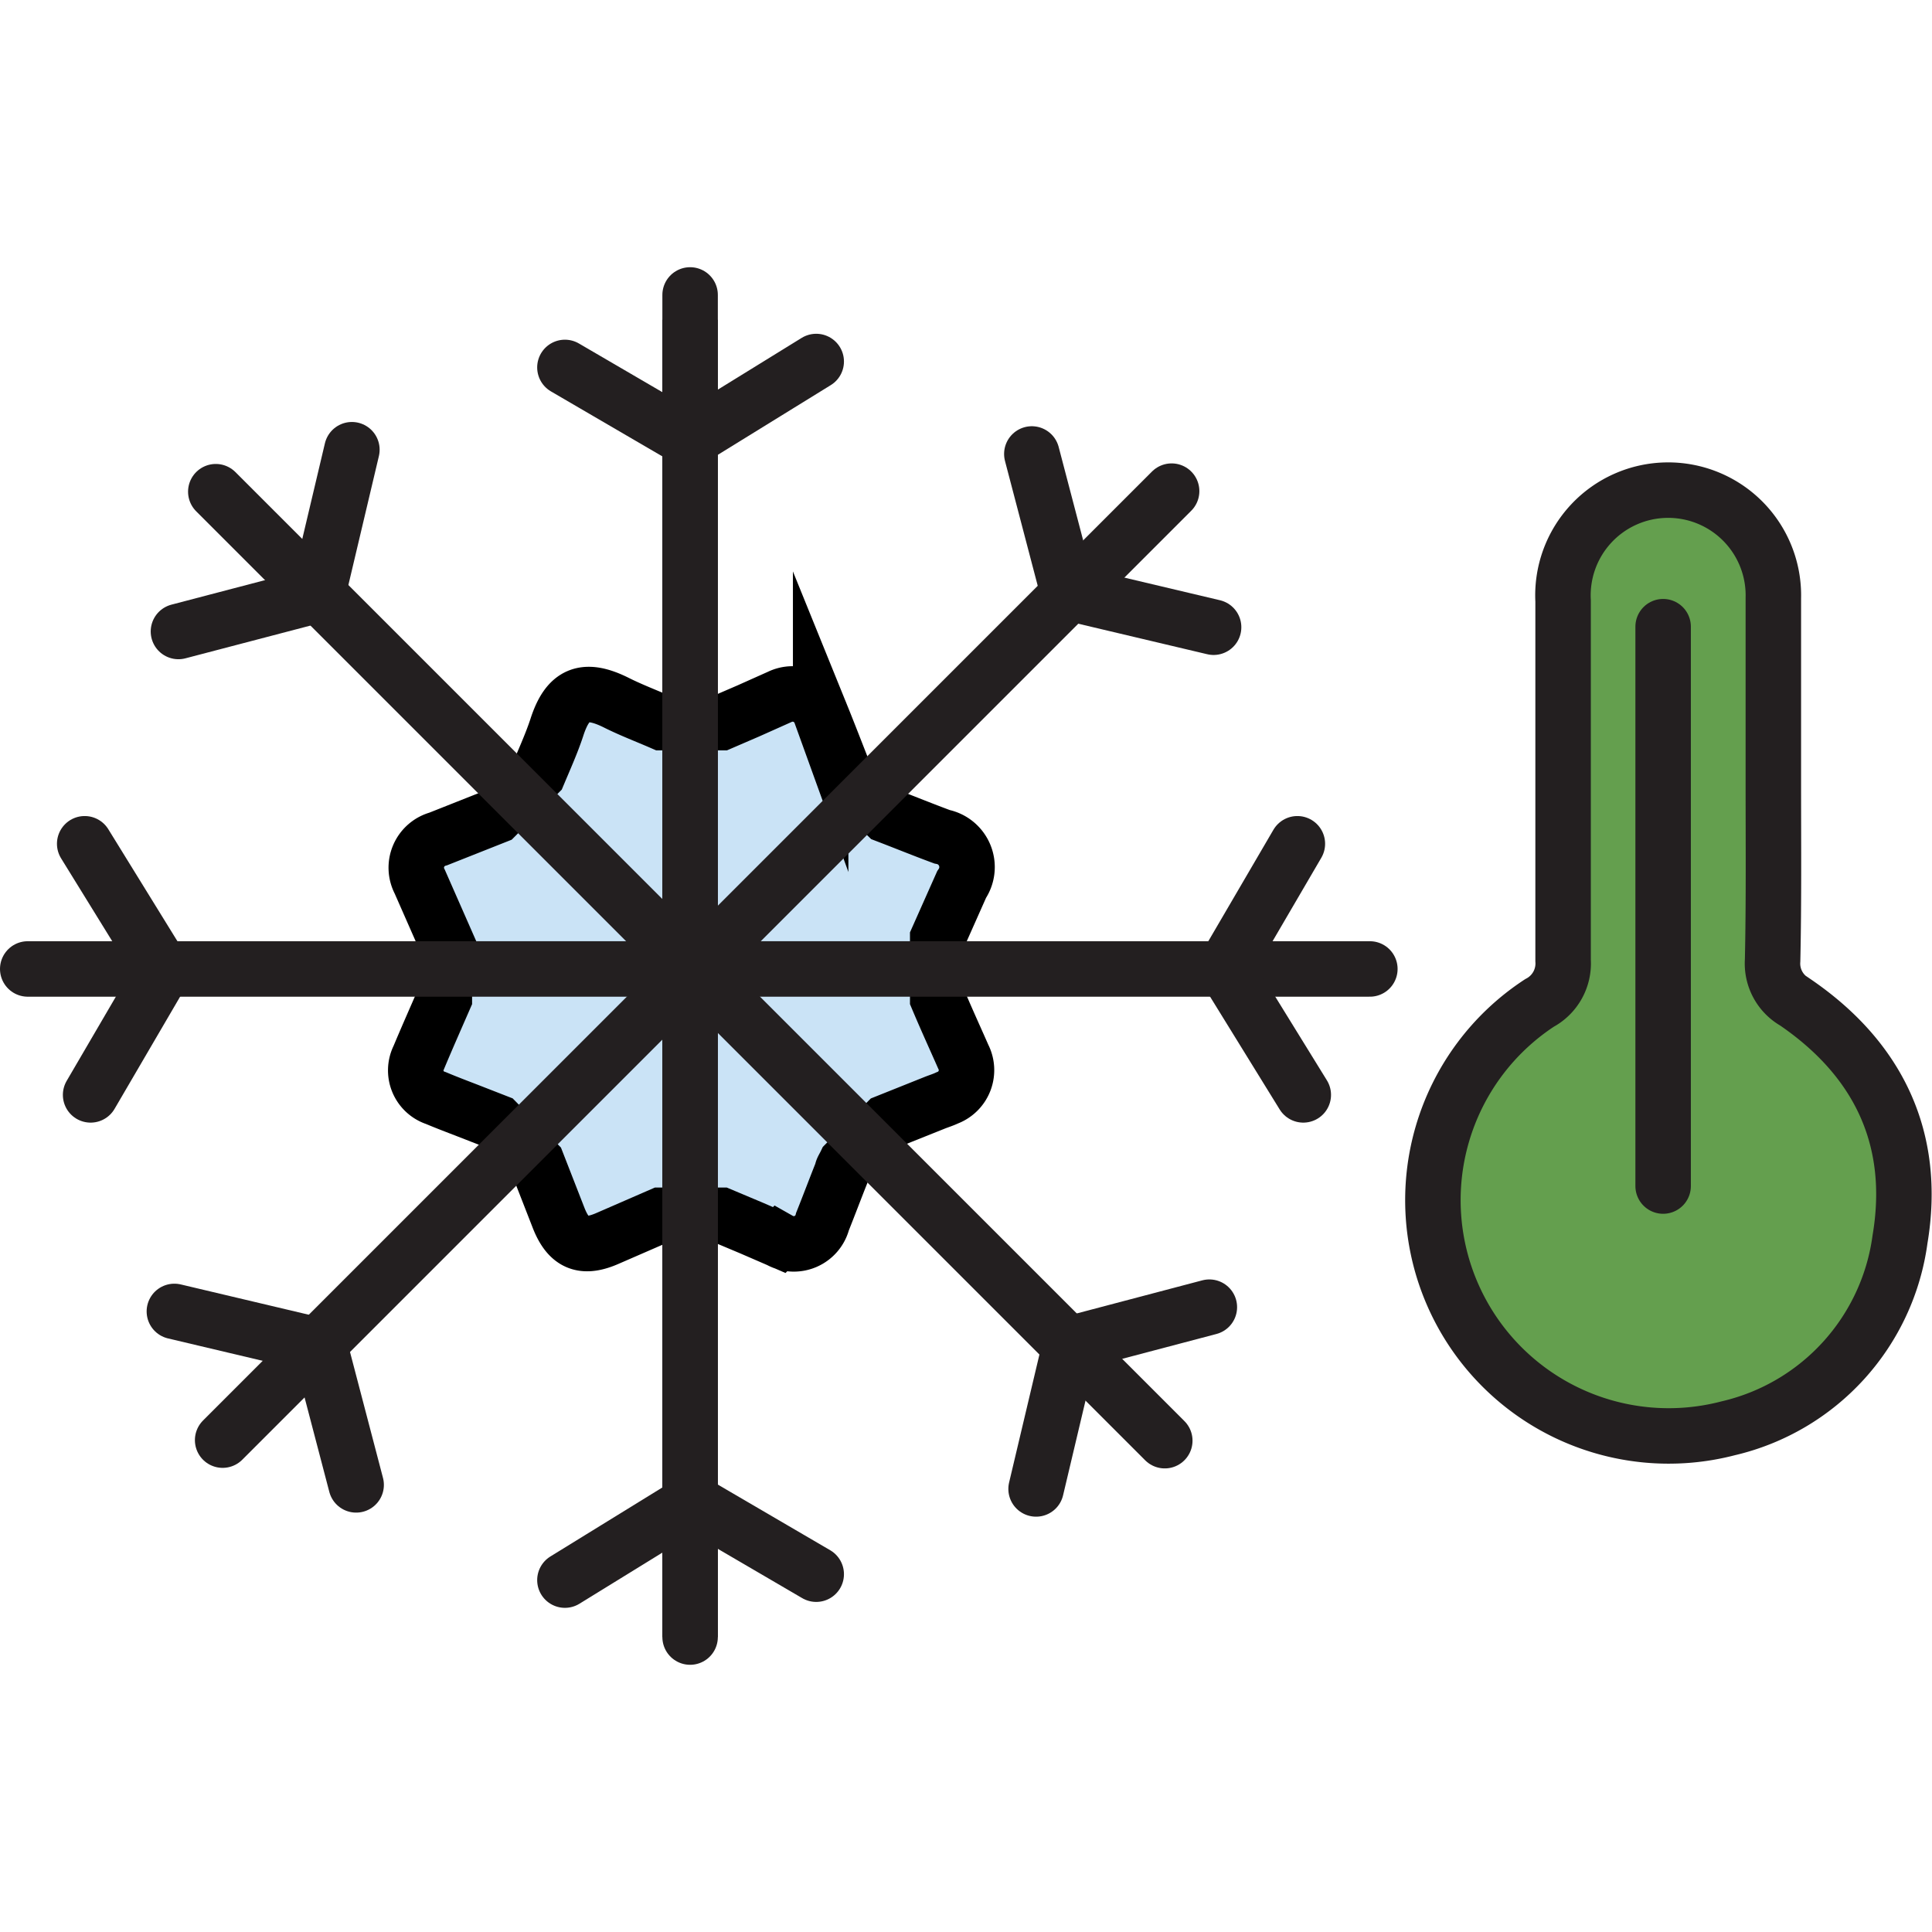 <svg xmlns="http://www.w3.org/2000/svg" width="93" height="93" viewBox="0 0 104.48 75.58"><defs><style>.cls-1{fill:#cae3f6;}.cls-2{fill:#649f4e;}.cls-3,.cls-4,.cls-5{fill:none;stroke-miterlimit:10;stroke-width:3px;}.cls-3,.cls-5{stroke:#231f20;}.cls-3{stroke-linecap:round;}.cls-4{stroke:#000;}</style></defs><title>sleet Asset 187colored</title><g id="Layer_2" data-name="Layer 2"><g id="Layer_1-2" data-name="Layer 1"><path class="cls-1" d="M52.09,42.69c-.44-1-.9-2-1.38-3.14l0-3.26L52,33.39a1.67,1.67,0,0,0-1.06-2.59c-1-.37-1.93-.75-3-1.16l-2.27-2.23c-.45-1.15-.86-2.21-1.29-3.27a1.61,1.61,0,0,0-2.22-.9L40.46,24,39,24.63h-3.2c-.85-.37-1.67-.68-2.45-1.07-1.77-.89-2.66-.47-3.24,1.34-.27.82-.63,1.62-1,2.5l-2.28,2.28L23.7,30.92a1.61,1.61,0,0,0-1,2.31l1.17,2.66a4.52,4.52,0,0,1,.16.45l0,3.2c-.48,1.1-.94,2.14-1.38,3.19a1.57,1.57,0,0,0,.92,2.2c.57.24,1.15.46,1.72.68l1.59.62,2.17,2.21,1.17,3c.54,1.35,1.31,1.67,2.66,1.07l2.85-1.24H39l1.64.69,1.5.65a1.6,1.6,0,0,0,2.34-1c.36-.9.7-1.81,1.06-2.71,0-.11.09-.22.2-.45l2.2-2.22,2.65-1.06c.21-.08.43-.15.64-.25A1.6,1.6,0,0,0,52.09,42.69Z"/><path class="cls-2" d="M95.9,27.83V17.89a5.69,5.69,0,1,0-11.37.16c0,6.48,0,13,0,19.44a2.42,2.42,0,0,1-1.28,2.3,12.75,12.75,0,0,0,10.21,23,12.16,12.16,0,0,0,9.29-10.22c.91-5.41-1.15-9.74-5.68-12.83a2.39,2.39,0,0,1-1.21-2.25C95.93,34.29,95.9,31.06,95.9,27.83Z"/><path class="cls-3" d="M95.9,27.83V17.89a5.69,5.69,0,1,0-11.37.16c0,6.48,0,13,0,19.44a2.42,2.42,0,0,1-1.28,2.3,12.75,12.75,0,0,0,10.21,23,12.16,12.16,0,0,0,9.29-10.22c.91-5.41-1.15-9.74-5.68-12.83a2.39,2.39,0,0,1-1.21-2.25C95.93,34.29,95.9,31.06,95.9,27.83Z"/><path class="cls-4" d="M52.09,42.69c-.44-1-.9-2-1.38-3.14l0-3.26L52,33.39a1.67,1.67,0,0,0-1.06-2.59c-1-.37-1.93-.75-3-1.16l-2.27-2.23c-.45-1.15-.86-2.21-1.29-3.27a1.61,1.61,0,0,0-2.22-.9L40.46,24,39,24.63h-3.2c-.85-.37-1.67-.68-2.45-1.07-1.77-.89-2.66-.47-3.24,1.34-.27.82-.63,1.62-1,2.5l-2.28,2.28L23.7,30.92a1.61,1.61,0,0,0-1,2.31l1.17,2.66a4.52,4.52,0,0,1,.16.45l0,3.2c-.48,1.1-.94,2.14-1.38,3.19a1.57,1.57,0,0,0,.92,2.2c.57.24,1.15.46,1.72.68l1.59.62,2.17,2.21,1.17,3c.54,1.35,1.31,1.67,2.66,1.07l2.85-1.24H39l1.64.69,1.5.65a1.6,1.6,0,0,0,2.34-1c.36-.9.7-1.81,1.06-2.71,0-.11.09-.22.2-.45l2.2-2.22,2.65-1.06c.21-.08.43-.15.64-.25A1.6,1.6,0,0,0,52.09,42.69Z"/><line class="cls-5" x1="37.32" y1="2.84" x2="37.32" y2="74.08"/><line class="cls-3" x1="37.32" y1="1.5" x2="37.32" y2="74.08"/><polyline class="cls-3" points="30.55 5.42 37.27 9.34 44.14 5.1"/><polyline class="cls-3" points="44.14 70.68 37.43 66.76 30.55 71"/><line class="cls-3" x1="11.67" y1="12.14" x2="62.99" y2="63.46"/><polyline class="cls-3" points="9.65 19.7 17.17 17.73 19.03 9.87"/><polyline class="cls-3" points="65.4 56.24 57.89 58.22 56.03 66.07"/><line class="cls-3" x1="63.36" y1="12.11" x2="12.04" y2="63.43"/><polyline class="cls-3" points="55.8 10.1 57.77 17.61 65.63 19.47"/><polyline class="cls-3" points="19.26 65.85 17.29 58.33 9.43 56.47"/><line class="cls-3" x1="74.08" y1="37.95" x2="1.5" y2="37.95"/><polyline class="cls-3" points="70.16 31.18 66.24 37.89 70.48 44.76"/><polyline class="cls-3" points="4.9 44.76 8.82 38.05 4.58 31.18"/><line class="cls-3" x1="89.94" y1="19.44" x2="89.94" y2="49.69"/></g></g></svg>